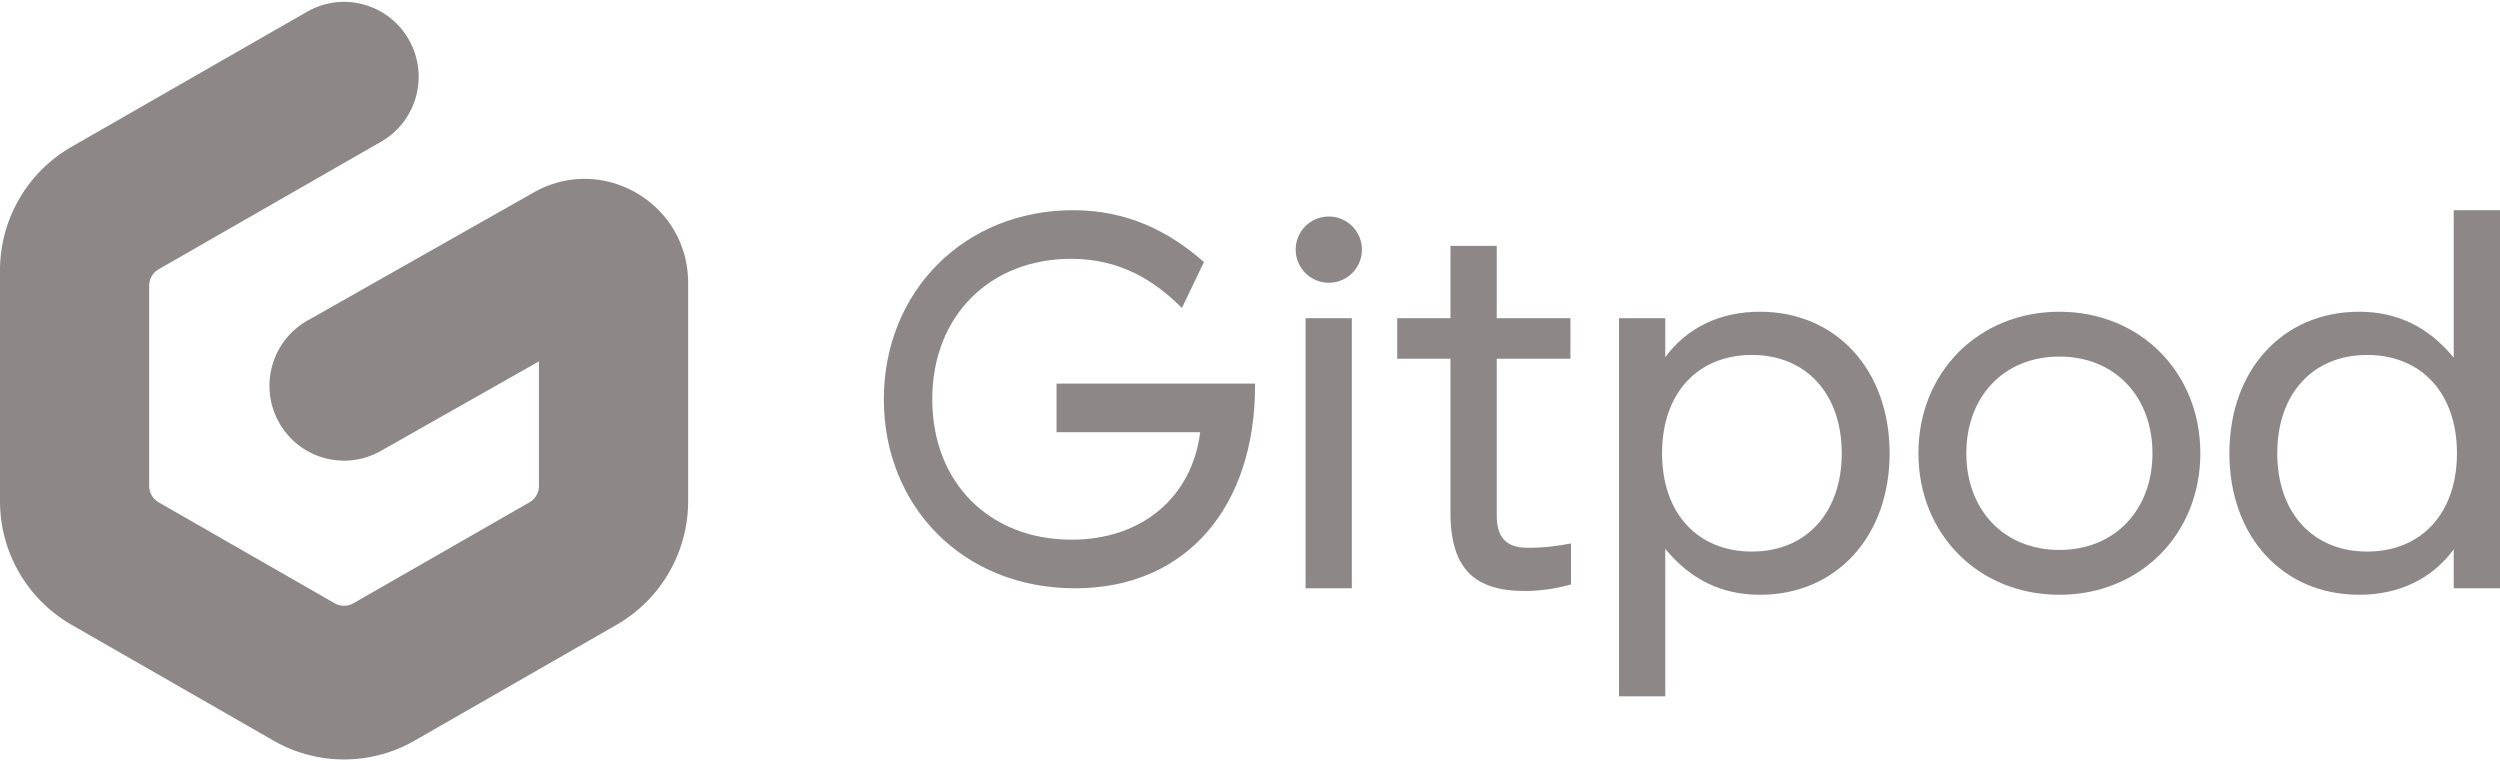<svg viewBox="0 0 396 120" height="74" width="243" fill="none" xmlns="http://www.w3.org/2000/svg"><path d="M170.253 92.889C152.612 92.889 140 79.97 140 62.944 140 45.92 152.698 33 169.997 33c8.522 0 15.169 3.337 20.708 8.213l-3.494 7.273c-4.26-4.278-9.715-7.786-17.555-7.786-12.783 0-21.986 8.983-21.986 22.244 0 13.262 9.118 22.245 22.072 22.245 11.163 0 19.089-6.759 20.367-17.026h-22.754v-7.7h31.446v.343c0 18.822-10.567 32.083-28.548 32.083ZM206.802 50.111h7.329V92.89h-7.329V50.11ZM248.843 92.29v-6.502c-2.301.428-4.176.684-6.903.684-3.579 0-4.857-1.882-4.857-5.133V56.528h11.675V50.11h-11.675V38.647h-7.329V50.11h-8.437v6.417h8.437V80.91c0 9.069 4.005 12.406 11.76 12.406 2.727 0 5.113-.428 7.329-1.027Z" fill="#8E8787"/><path fill-rule="evenodd" clip-rule="evenodd" d="M263.78 110h-7.329V50.111h7.329v6.16c3.494-4.705 8.693-7.187 14.999-7.187 12.101 0 20.538 9.24 20.538 22.416 0 13.175-8.437 22.416-20.538 22.416-6.051 0-10.993-2.396-14.999-7.273V110Zm-.511-38.5c0 9.497 5.624 15.571 14.232 15.571 8.607 0 14.231-6.16 14.231-15.571s-5.624-15.571-14.231-15.571c-8.608 0-14.232 6.074-14.232 15.571ZM303.879 71.5c0 12.833 9.545 22.416 22.328 22.416s22.327-9.583 22.327-22.416-9.544-22.416-22.327-22.416c-12.783 0-22.328 9.583-22.328 22.416Zm37.071 0c0 8.898-5.88 15.314-14.743 15.314s-14.743-6.416-14.743-15.314 5.88-15.314 14.743-15.314S340.95 62.602 340.95 71.5ZM388.671 33H396v59.889h-7.329v-6.16c-3.494 4.705-8.692 7.187-14.998 7.187-12.102 0-20.538-9.24-20.538-22.416s8.436-22.416 20.538-22.416c6.05 0 10.993 2.396 14.998 7.273V33Zm.511 38.5c0-9.497-5.624-15.571-14.231-15.571s-14.232 6.16-14.232 15.571 5.625 15.571 14.232 15.571 14.231-6.074 14.231-15.571Z" fill="#8E8787"/><path d="M210.483 44.49a5.245 5.245 0 1 0 0-10.491 5.245 5.245 0 0 0 0 10.49Z" fill="#8E8787"/><path fill-rule="evenodd" clip-rule="evenodd" d="M64.758 5.976c3.237 5.685 1.27 12.928-4.396 16.177L25.137 42.352a3 3 0 0 0-1.508 2.602v31.719a3 3 0 0 0 1.508 2.602l27.87 15.982a3 3 0 0 0 2.985 0l27.871-15.982a3 3 0 0 0 1.508-2.602V56.947L60.306 71.14c-5.683 3.217-12.89 1.203-16.096-4.5-3.206-5.703-1.199-12.935 4.484-16.153L84.56 30.18C95.483 23.995 109 31.916 109 44.505v34.572A22.58 22.58 0 0 1 97.67 98.67l-32.014 18.358a22.418 22.418 0 0 1-22.312 0L11.33 98.669A22.58 22.58 0 0 1 0 79.076V42.551a22.58 22.58 0 0 1 11.33-19.593L48.638 1.565c5.666-3.249 12.883-1.273 16.12 4.412Z" fill="url(#a)"/><defs><linearGradient id="a" x1="82.04" y1="18.146" x2="25.812" y2="106.234" gradientUnits="userSpaceOnUse"><stop stop-color="#8E8787"/><stop offset="1" stop-color="#8E8787"/></linearGradient></defs></svg>